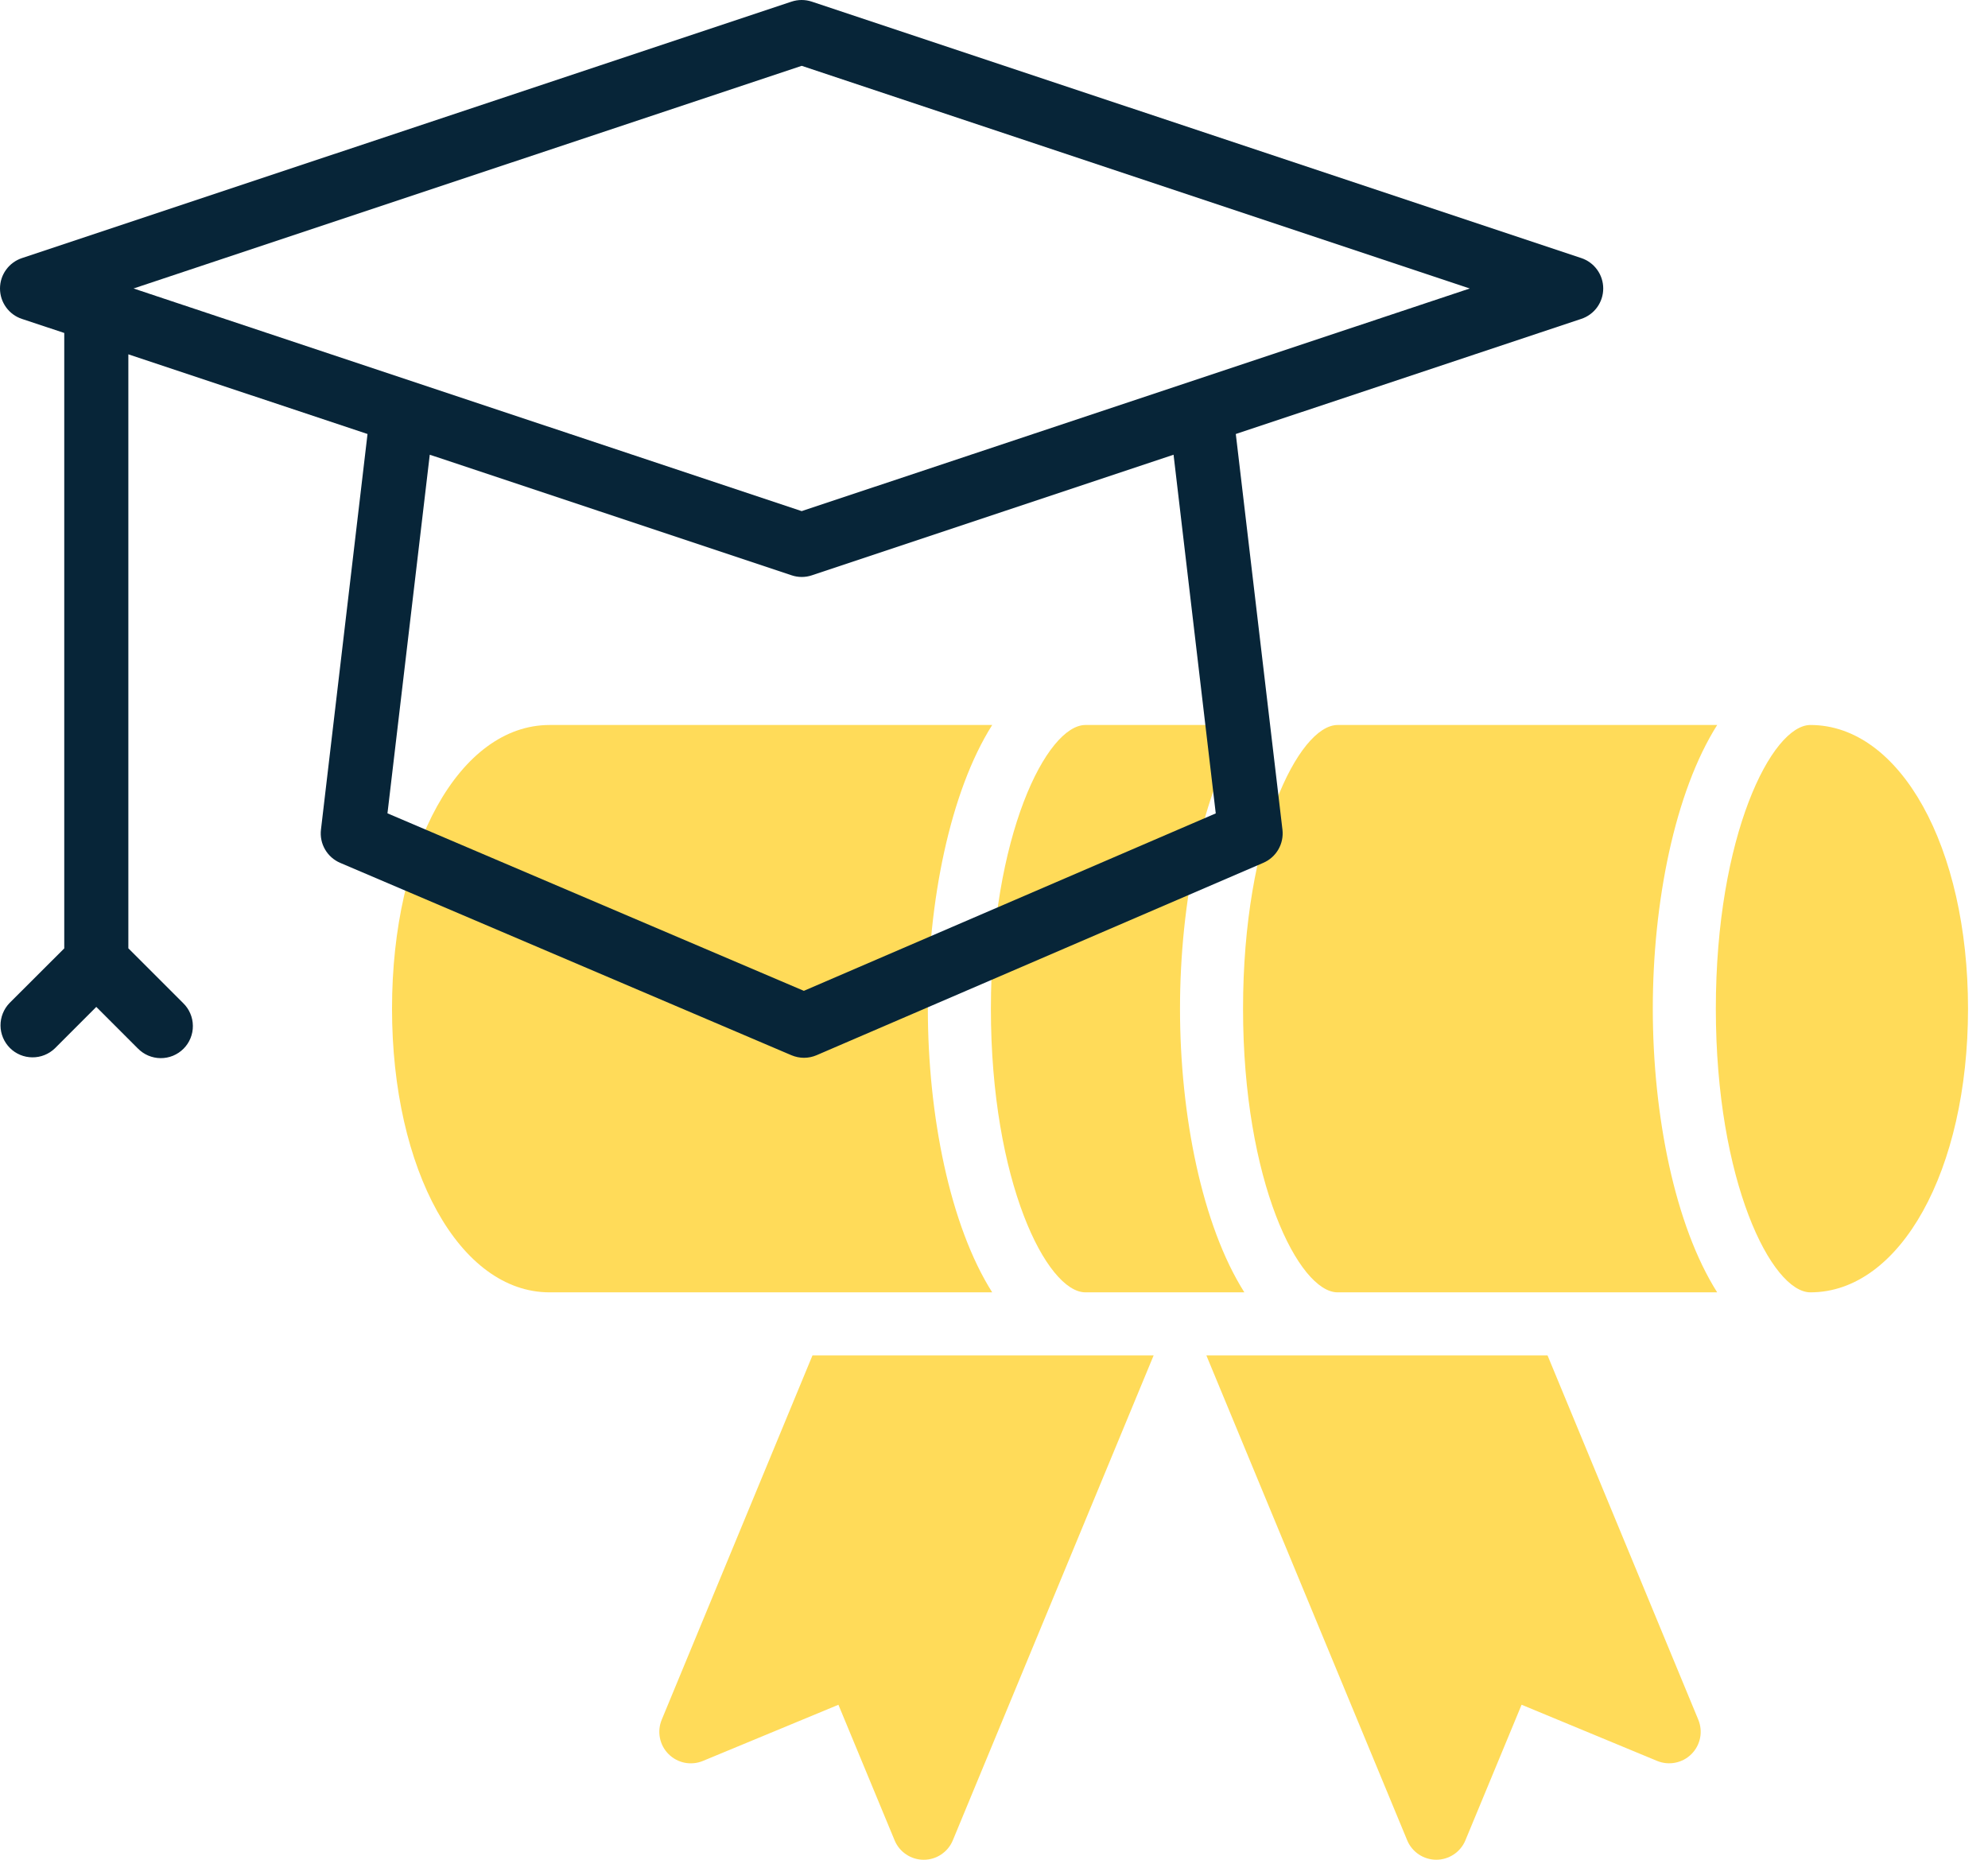 <svg width="62" height="58" viewBox="0 0 62 58" fill="none" xmlns="http://www.w3.org/2000/svg">
<path d="M36.801 31.457C36.801 28.14 37.489 24.696 38.808 22.61H33.852C32.649 22.61 30.903 26.056 30.903 31.457C30.903 36.858 32.649 40.304 33.852 40.304H38.808C37.489 38.22 36.801 34.776 36.801 31.457Z" fill="#FFDB59"/>
<path d="M51.546 31.457C51.546 28.14 52.234 24.696 53.554 22.61H41.716C40.513 22.61 38.767 26.056 38.767 31.457C38.767 36.858 40.513 40.304 41.716 40.304H53.554C52.234 38.22 51.546 34.776 51.546 31.457Z" fill="#FFDB59"/>
<path d="M28.937 31.457C28.937 28.14 29.625 24.696 30.944 22.61H17.141C14.338 22.61 12.226 26.414 12.226 31.457C12.226 36.5 14.338 40.304 17.141 40.304H30.944C29.625 38.22 28.937 34.776 28.937 31.457Z" fill="#FFDB59"/>
<path d="M56.462 22.61C55.258 22.61 53.512 26.056 53.512 31.457C53.512 36.858 55.258 40.304 56.462 40.304C59.264 40.304 61.377 36.501 61.377 31.457C61.377 26.413 59.264 22.61 56.462 22.61Z" fill="#FFDB59"/>
<path d="M48.263 42.27H37.623L43.886 57.392C43.96 57.572 44.086 57.725 44.248 57.833C44.409 57.941 44.599 57.999 44.794 57.999C44.988 57.999 45.179 57.941 45.34 57.833C45.502 57.725 45.628 57.572 45.702 57.392L47.454 53.165L51.681 54.917C51.861 54.991 52.058 55.011 52.249 54.972C52.44 54.934 52.615 54.841 52.752 54.703C52.889 54.566 52.983 54.391 53.021 54.2C53.059 54.009 53.039 53.812 52.965 53.632L48.263 42.27Z" fill="#FFDB59"/>
<path d="M25.339 42.27H35.979L29.716 57.393C29.642 57.573 29.516 57.726 29.354 57.834C29.193 57.943 29.003 58 28.808 58C28.614 58 28.424 57.943 28.262 57.834C28.1 57.726 27.974 57.573 27.9 57.393L26.148 53.166L21.921 54.918C21.741 54.992 21.544 55.011 21.353 54.974C21.163 54.935 20.987 54.842 20.85 54.704C20.712 54.567 20.619 54.392 20.581 54.201C20.543 54.01 20.563 53.813 20.637 53.633L25.339 42.27Z" fill="#FFDB59"/>
<path d="M49.315 8.048L25.317 0.051C25.112 -0.017 24.891 -0.017 24.686 0.051L0.688 8.048C0.488 8.114 0.313 8.241 0.19 8.412C0.066 8.582 0 8.787 0 8.998C0 9.208 0.066 9.413 0.19 9.584C0.313 9.755 0.488 9.882 0.688 9.947L2.004 10.384V29.577L0.297 31.281C0.115 31.47 0.014 31.722 0.016 31.985C0.018 32.247 0.124 32.497 0.309 32.683C0.494 32.868 0.745 32.973 1.007 32.975C1.269 32.978 1.522 32.877 1.711 32.695L3.003 31.402L4.296 32.695C4.389 32.79 4.499 32.867 4.621 32.919C4.743 32.971 4.874 32.999 5.007 33C5.14 33.001 5.271 32.976 5.394 32.926C5.517 32.875 5.629 32.801 5.723 32.707C5.817 32.613 5.891 32.502 5.941 32.379C5.991 32.256 6.017 32.124 6.015 31.992C6.014 31.859 5.987 31.728 5.934 31.606C5.882 31.484 5.806 31.374 5.71 31.281L4.003 29.575V11.05L11.462 13.535L10.01 25.873C9.984 26.088 10.029 26.305 10.137 26.491C10.245 26.678 10.411 26.825 10.61 26.91L24.68 32.908C24.805 32.961 24.939 32.989 25.075 32.989C25.21 32.989 25.344 32.961 25.468 32.908L39.396 26.91C39.594 26.825 39.76 26.679 39.868 26.492C39.976 26.306 40.021 26.09 39.996 25.875L38.541 13.535L49.315 9.945C49.515 9.879 49.688 9.752 49.811 9.582C49.934 9.411 50 9.207 50 8.997C50 8.787 49.934 8.582 49.811 8.412C49.688 8.242 49.515 8.114 49.315 8.048ZM25.07 30.901L12.084 25.365L13.403 14.181L24.689 17.942C24.894 18.011 25.115 18.011 25.32 17.942L36.6 14.181L37.916 25.367L25.07 30.901ZM25.002 15.94L4.165 8.997L25.002 2.053L45.838 8.997L25.002 15.94Z" fill="#072538"/>
</svg>
